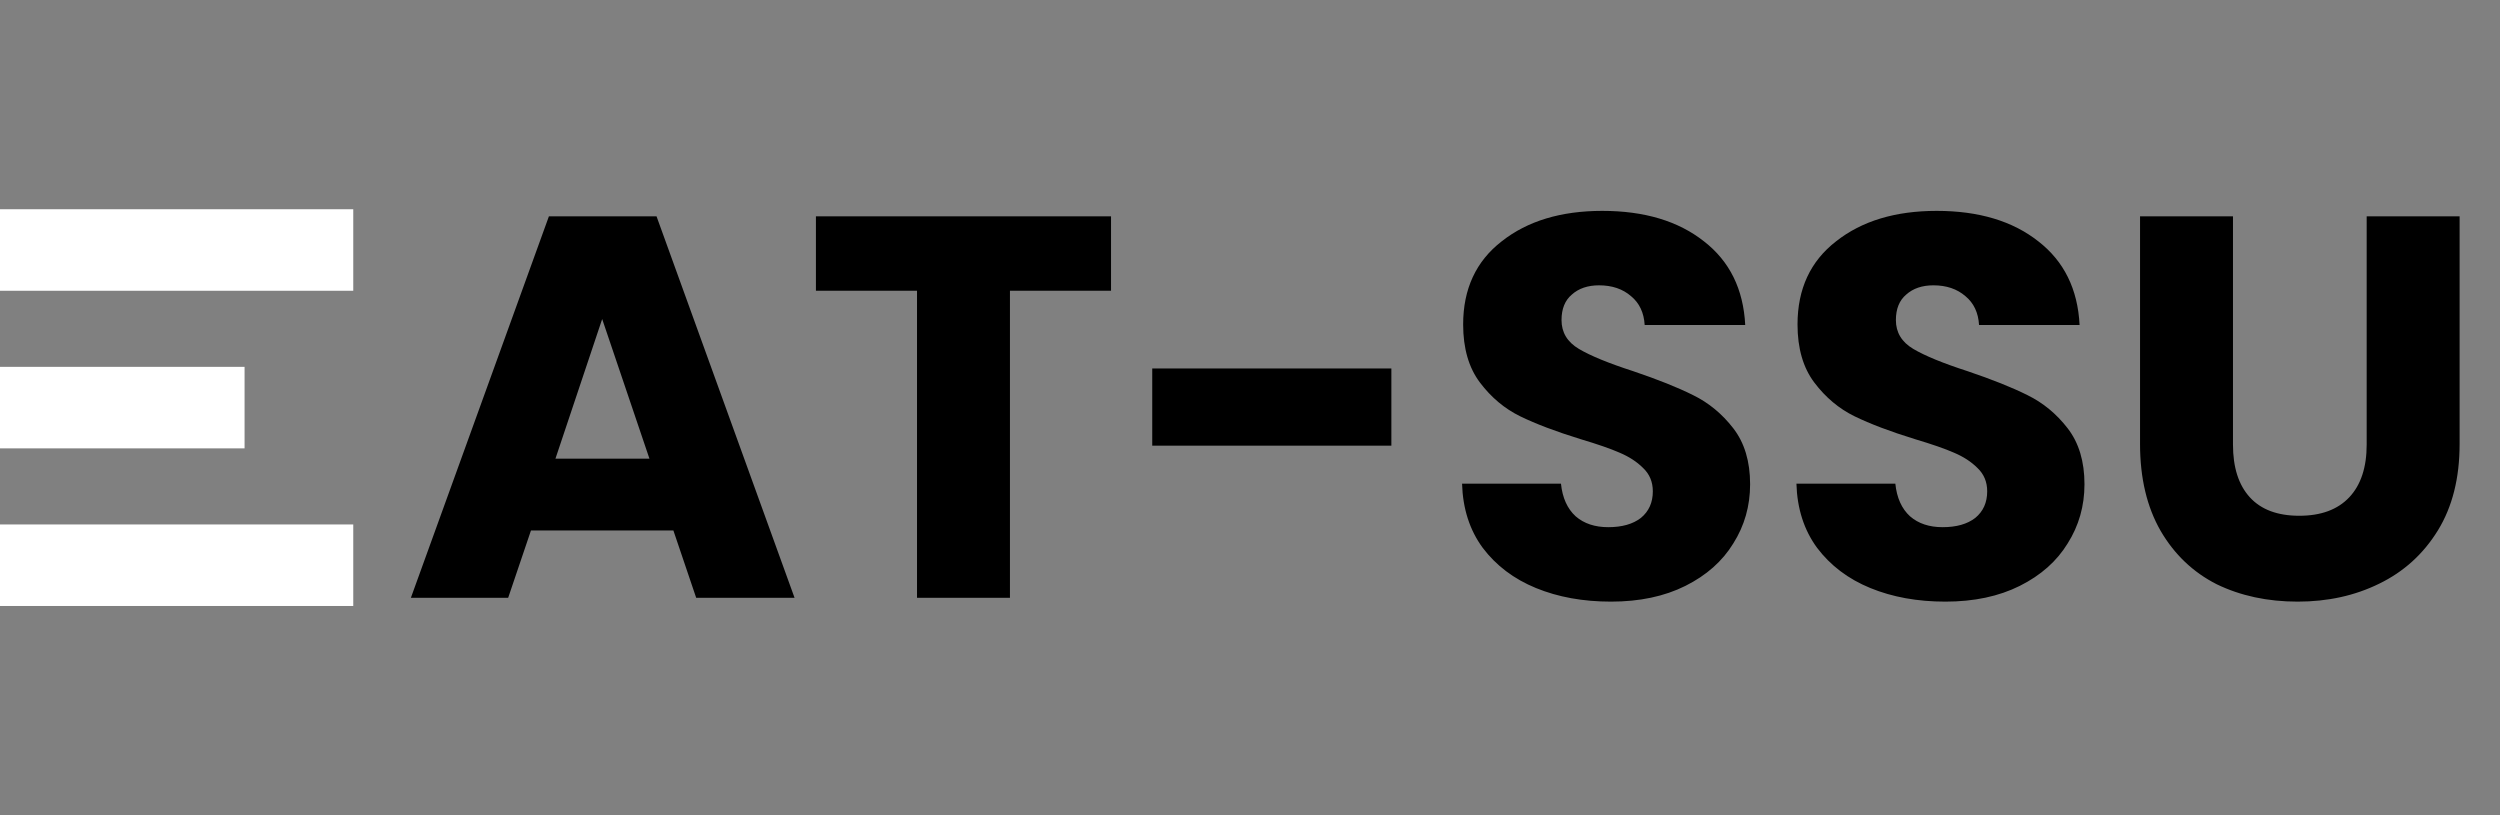 <svg width="230" height="75" viewBox="0 0 230 75" fill="none" xmlns="http://www.w3.org/2000/svg">
<rect x="0" y="0" width="230" height="75" fill="#808080" stroke="none"/>
<rect y="19.25" width="32.5" height="7.5" fill="white"/>
<rect y="33.75" width="22.5" height="7.5" fill="white"/>
<rect y="48.25" width="32.5" height="7.5" fill="white"/>
<path d="M61.95 48.8H48.85L46.75 55H37.8L50.5 19.9H60.4L73.1 55H64.05L61.95 48.8ZM59.75 42.2L55.4 29.35L51.1 42.2H59.75ZM102.215 19.9V26.75H92.915V55H84.365V26.75H75.065V19.9H102.215ZM128.006 33.9V41H106.006V33.9H128.006ZM148.21 55.35C145.643 55.35 143.343 54.933 141.31 54.1C139.277 53.267 137.643 52.033 136.41 50.4C135.21 48.767 134.577 46.8 134.51 44.5H143.61C143.743 45.8 144.193 46.8 144.96 47.5C145.727 48.167 146.727 48.5 147.96 48.5C149.227 48.5 150.227 48.217 150.96 47.65C151.693 47.05 152.06 46.233 152.06 45.2C152.06 44.333 151.76 43.617 151.16 43.05C150.593 42.483 149.877 42.017 149.01 41.65C148.177 41.283 146.977 40.867 145.41 40.4C143.143 39.7 141.293 39 139.86 38.3C138.427 37.6 137.193 36.567 136.16 35.2C135.127 33.833 134.61 32.05 134.61 29.85C134.61 26.583 135.793 24.033 138.16 22.2C140.527 20.333 143.61 19.4 147.41 19.4C151.277 19.4 154.393 20.333 156.76 22.2C159.127 24.033 160.393 26.6 160.56 29.9H151.31C151.243 28.767 150.827 27.883 150.06 27.25C149.293 26.583 148.31 26.25 147.11 26.25C146.077 26.25 145.243 26.533 144.61 27.1C143.977 27.633 143.66 28.417 143.66 29.45C143.66 30.583 144.193 31.467 145.26 32.1C146.327 32.733 147.993 33.417 150.26 34.15C152.527 34.917 154.36 35.65 155.76 36.35C157.193 37.05 158.427 38.067 159.46 39.4C160.493 40.733 161.01 42.45 161.01 44.55C161.01 46.55 160.493 48.367 159.46 50C158.46 51.633 156.993 52.933 155.06 53.9C153.127 54.867 150.843 55.35 148.21 55.35ZM178.972 55.35C176.405 55.35 174.105 54.933 172.072 54.1C170.039 53.267 168.405 52.033 167.172 50.4C165.972 48.767 165.339 46.8 165.272 44.5H174.372C174.505 45.8 174.955 46.8 175.722 47.5C176.489 48.167 177.489 48.5 178.722 48.5C179.989 48.5 180.989 48.217 181.722 47.65C182.455 47.05 182.822 46.233 182.822 45.2C182.822 44.333 182.522 43.617 181.922 43.05C181.355 42.483 180.639 42.017 179.772 41.65C178.939 41.283 177.739 40.867 176.172 40.4C173.905 39.7 172.055 39 170.622 38.3C169.189 37.6 167.955 36.567 166.922 35.2C165.889 33.833 165.372 32.05 165.372 29.85C165.372 26.583 166.555 24.033 168.922 22.2C171.289 20.333 174.372 19.4 178.172 19.4C182.039 19.4 185.155 20.333 187.522 22.2C189.889 24.033 191.155 26.6 191.322 29.9H182.072C182.005 28.767 181.589 27.883 180.822 27.25C180.055 26.583 179.072 26.25 177.872 26.25C176.839 26.25 176.005 26.533 175.372 27.1C174.739 27.633 174.422 28.417 174.422 29.45C174.422 30.583 174.955 31.467 176.022 32.1C177.089 32.733 178.755 33.417 181.022 34.15C183.289 34.917 185.122 35.65 186.522 36.35C187.955 37.05 189.189 38.067 190.222 39.4C191.255 40.733 191.772 42.45 191.772 44.55C191.772 46.55 191.255 48.367 190.222 50C189.222 51.633 187.755 52.933 185.822 53.9C183.889 54.867 181.605 55.35 178.972 55.35ZM205.434 19.9V40.9C205.434 43 205.95 44.617 206.984 45.75C208.017 46.883 209.534 47.45 211.534 47.45C213.534 47.45 215.067 46.883 216.134 45.75C217.2 44.617 217.734 43 217.734 40.9V19.9H226.284V40.85C226.284 43.983 225.617 46.633 224.284 48.8C222.95 50.967 221.15 52.6 218.884 53.7C216.65 54.8 214.15 55.35 211.384 55.35C208.617 55.35 206.134 54.817 203.934 53.75C201.767 52.65 200.05 51.017 198.784 48.85C197.517 46.65 196.884 43.983 196.884 40.85V19.9H205.434Z" fill="black"/>
</svg>
